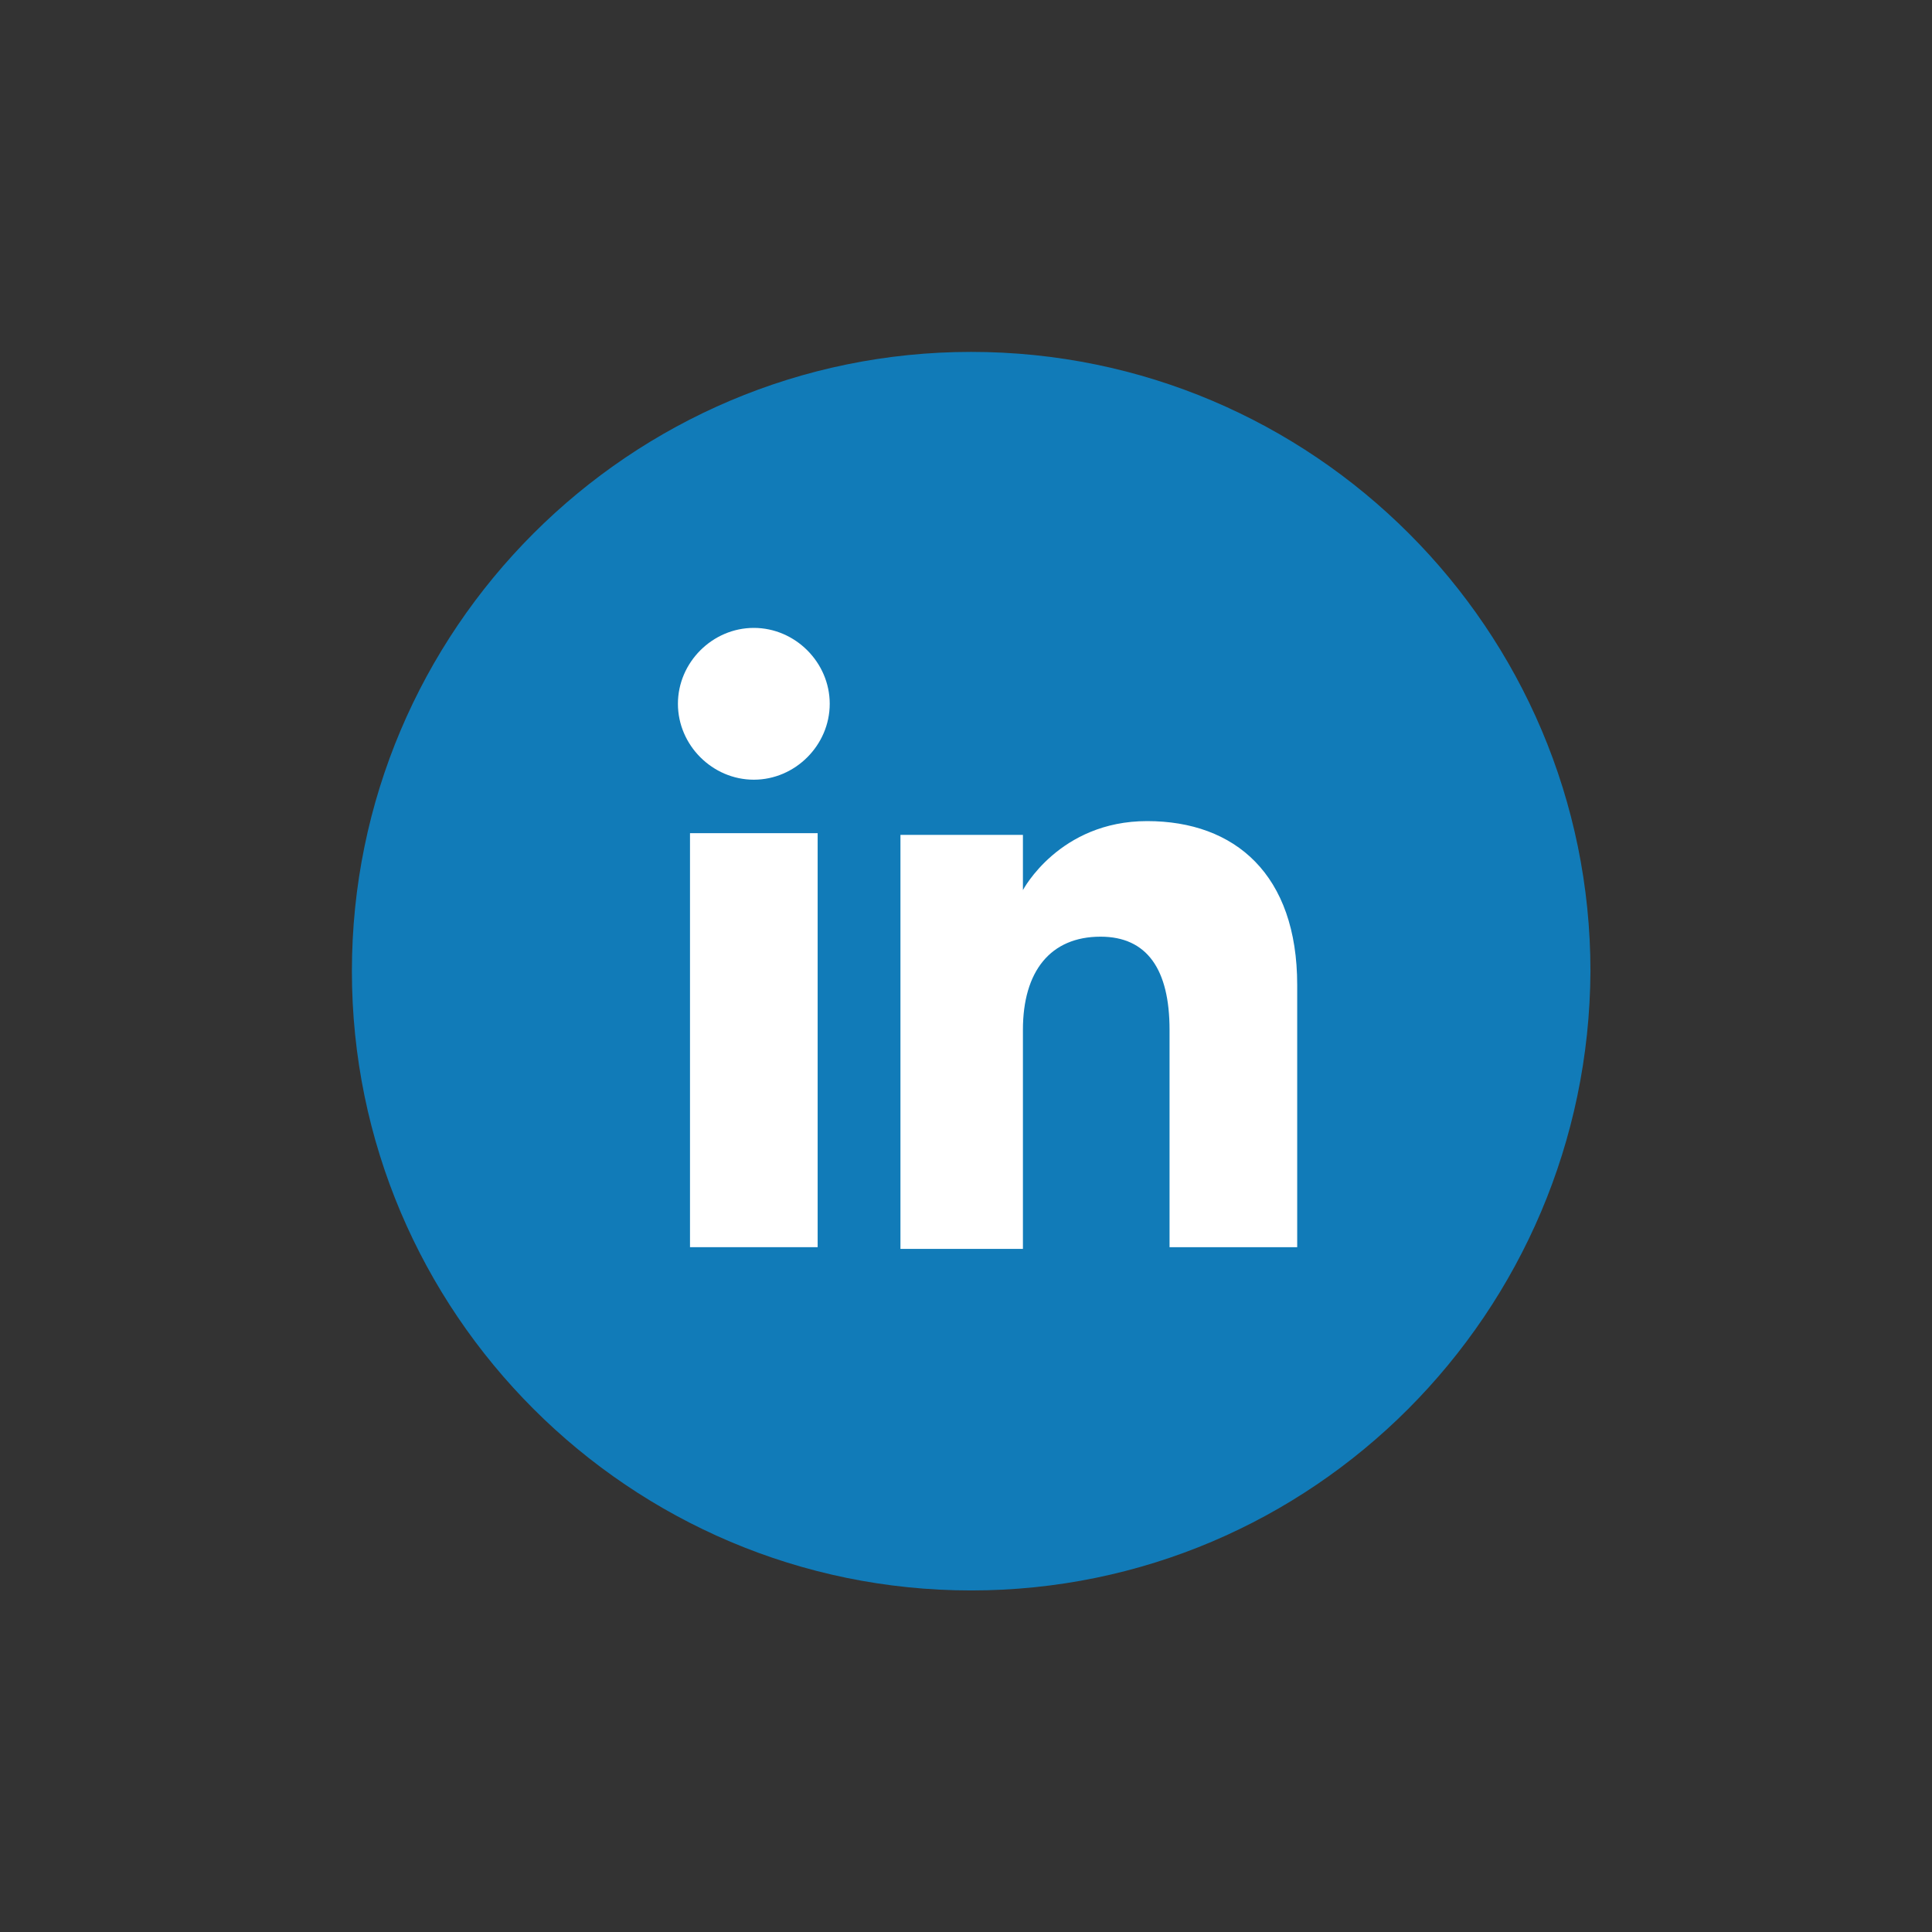 <?xml version="1.0" encoding="utf-8"?>
<!-- Generator: Adobe Illustrator 27.4.1, SVG Export Plug-In . SVG Version: 6.00 Build 0)  -->
<svg version="1.1" id="Camada_1" xmlns="http://www.w3.org/2000/svg" xmlns:xlink="http://www.w3.org/1999/xlink" x="0px" y="0px"
	 viewBox="0 0 112 112" style="enable-background:new 0 0 112 112;" xml:space="preserve">
<rect x="0" y="0" width="112" height="112" fill="#333333" stroke="none"/>
<style type="text/css">
	.st0{fill:#117BB8;}
	.st1{fill:#FFFFFF;}
</style>
<g id="XMLID_1433_">
	<path id="XMLID_1439_" class="st0" d="M56.3,92.2L56.3,92.2c-19.8,0-35.9-16.1-35.9-35.9l0,0c0-19.8,16.1-35.9,35.9-35.9l0,0
		c19.8,0,35.9,16.1,35.9,35.9l0,0C92.1,76.1,76.1,92.2,56.3,92.2z"/>
	<g id="XMLID_1434_">
		<g id="XMLID_1436_">
			<rect id="XMLID_1438_" x="40" y="48.3" class="st1" width="7.4" height="24"/>
			<path id="XMLID_1437_" class="st1" d="M43.7,45.2c2.4,0,4.4-2,4.4-4.4c0-2.4-2-4.4-4.4-4.4c-2.4,0-4.4,2-4.4,4.4
				C39.3,43.2,41.3,45.2,43.7,45.2z"/>
		</g>
		<path id="XMLID_1435_" class="st1" d="M59.3,59.7c0-3.4,1.6-5.4,4.5-5.4c2.7,0,4,1.9,4,5.4c0,3.5,0,12.6,0,12.6h7.4
			c0,0,0-8.8,0-15.2c0-6.4-3.6-9.5-8.7-9.5c-5.1,0-7.2,4-7.2,4v-3.2h-7.1v24h7.1C59.3,72.3,59.3,63.4,59.3,59.7z"/>
	</g>
</g>
</svg>
